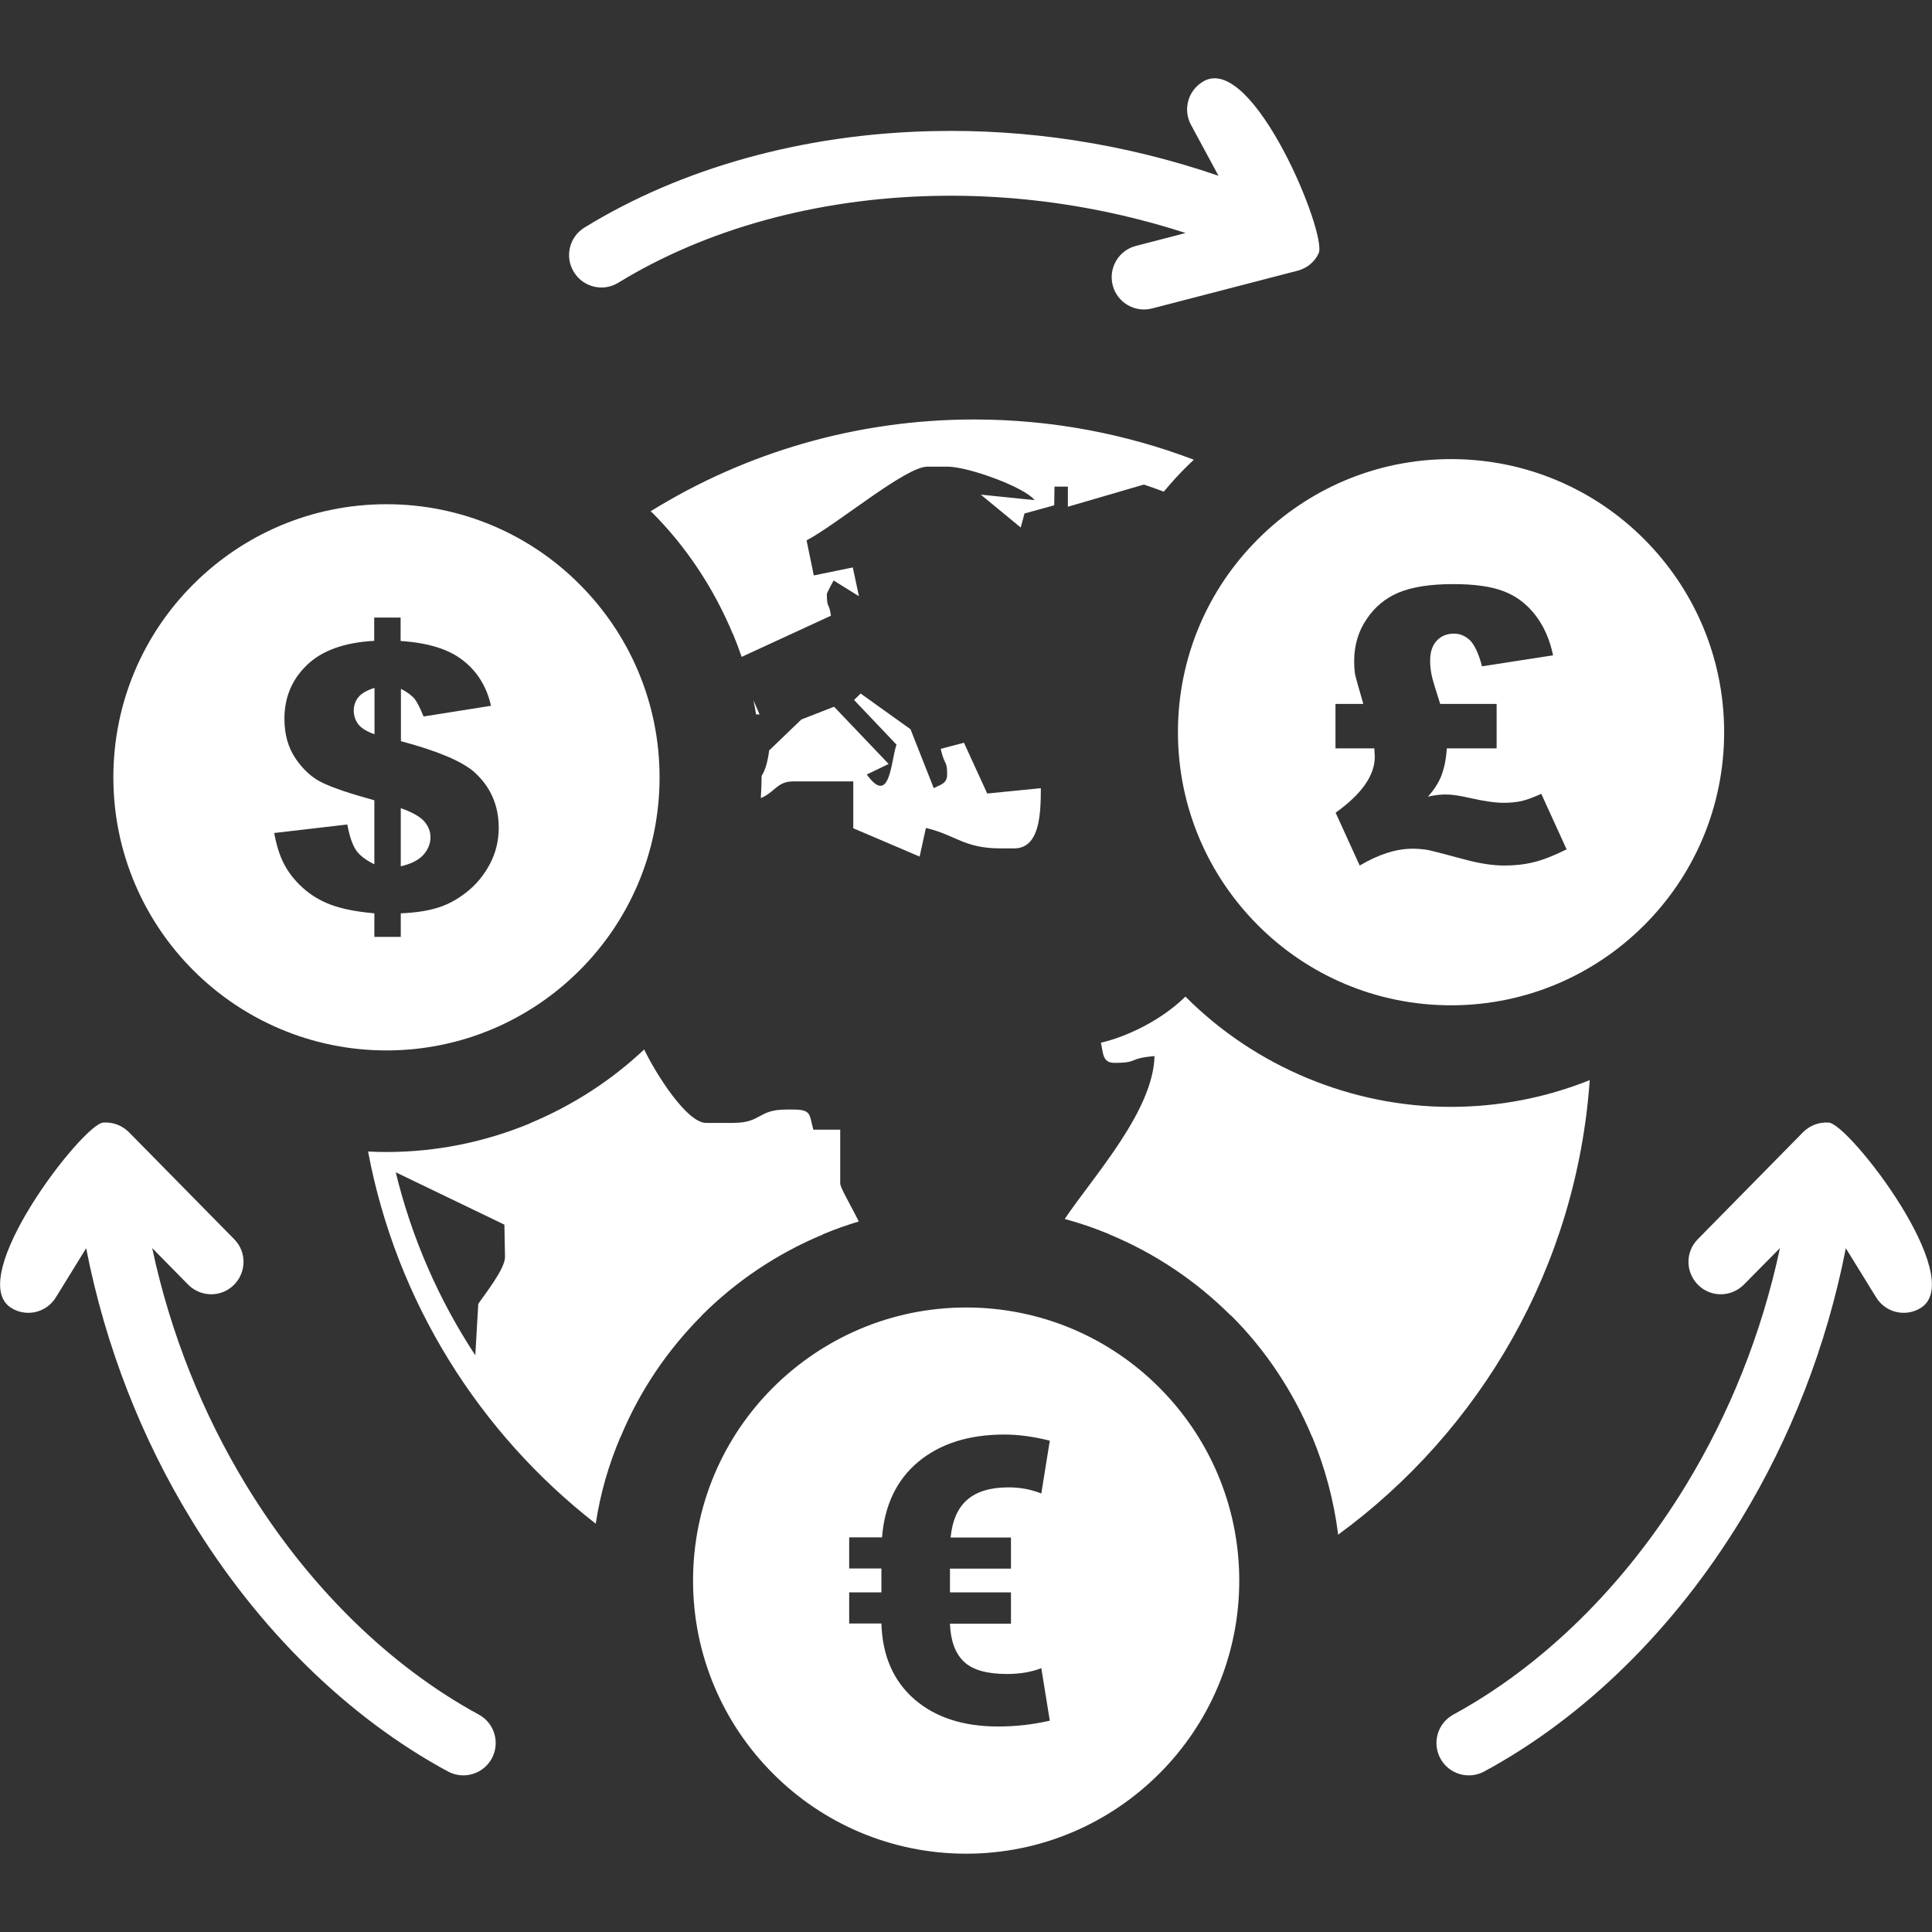 <svg id="SvgjsSvg1001" width="288" height="288" xmlns="http://www.w3.org/2000/svg" version="1.1" xmlns:xlink="http://www.w3.org/1999/xlink" xmlns:svgjs="http://svgjs.com/svgjs"><rect width="100%" height="100%" fill="#333333" stroke="none"/><defs id="SvgjsDefs1002"></defs><g id="SvgjsG1008" transform="matrix(1,0,0,1,0,0)"><svg xmlns="http://www.w3.org/2000/svg" enable-background="new 0 0 122.88 112.92" viewBox="0 0 122.88 112.92" width="288" height="288"><path fill-rule="evenodd" d="M61.96,21.7c4.92,0,9.63,0.91,13.97,2.56c-0.16,0.15-0.32,0.31-0.48,0.46l-0.02,0.02 c-0.49,0.49-0.96,1.01-1.41,1.55c-0.42-0.16-0.85-0.31-1.27-0.45l0,0l-4.83,1.41v-1.28l-0.85,0l-0.02,1.19l-1.89,0.52l-0.24,0.89 l-2.54-2.09l3.42,0.35c-0.59-0.8-4.19-2.13-5.54-2.13h-1.28c-1.38,0-5.71,3.65-7.68,4.69l0.46,2.23l2.48-0.51l0.39,1.83l-1.61-1 c-0.01,0.01-0.43,0.8-0.43,0.85c0,0.98,0.14,0.5,0.26,1.39l-5.68,2.62c-0.17-0.5-0.35-0.98-0.55-1.46l-0.01,0 c-1.23-2.95-2.99-5.58-5.15-7.74l-0.01,0.01l-0.07-0.07C47.35,23.84,54.41,21.7,61.96,21.7L61.96,21.7L61.96,21.7z M61.45,78.18 c4.8,0,9.14,1.94,12.28,5.09c3.14,3.14,5.09,7.48,5.09,12.28c0,4.79-1.94,9.14-5.09,12.28c-3.14,3.14-7.48,5.09-12.28,5.09 c-4.79,0-9.14-1.94-12.28-5.09c-3.14-3.14-5.09-7.48-5.09-12.28c0-4.8,1.94-9.14,5.09-12.28C52.32,80.13,56.66,78.18,61.45,78.18 L61.45,78.18z M24.58,27.09c4.8,0,9.14,1.94,12.28,5.09c3.14,3.14,5.09,7.48,5.09,12.28c0,4.79-1.94,9.14-5.09,12.28 c-3.14,3.14-7.48,5.09-12.28,5.09c-4.79,0-9.14-1.95-12.28-5.09c-3.14-3.14-5.09-7.48-5.09-12.28s1.94-9.14,5.09-12.28 C15.45,29.03,19.79,27.09,24.58,27.09L24.58,27.09z M31.23,39.91l-4.29,0.68c-0.22-0.54-0.41-0.92-0.58-1.13 c-0.17-0.21-0.46-0.42-0.86-0.63v3.33c2.33,0.62,3.89,1.28,4.67,1.97c1.03,0.93,1.55,2.11,1.55,3.54c0,0.83-0.19,1.6-0.56,2.3 c-0.37,0.7-0.85,1.28-1.43,1.75c-0.58,0.47-1.19,0.81-1.85,1.02c-0.65,0.21-1.45,0.33-2.39,0.37v1.5h-1.68v-1.5 c-1.13-0.1-2.04-0.28-2.75-0.54c-0.7-0.26-1.31-0.63-1.82-1.1c-0.51-0.46-0.9-0.97-1.18-1.51s-0.48-1.19-0.62-1.96l4.65-0.54 c0.14,0.76,0.33,1.3,0.56,1.64c0.23,0.33,0.62,0.63,1.16,0.89v-4.07c-1.56-0.43-2.66-0.8-3.31-1.12c-0.65-0.31-1.21-0.82-1.69-1.52 c-0.48-0.7-0.72-1.54-0.72-2.54c0-1.37,0.48-2.51,1.44-3.43c0.96-0.92,2.38-1.43,4.27-1.53V34.3h1.68v1.49 c1.72,0.11,3.04,0.51,3.95,1.22C30.35,37.72,30.95,38.68,31.23,39.91L31.23,39.91L31.23,39.91z M23.82,38.77 c-0.5,0.16-0.84,0.36-1.03,0.6c-0.19,0.24-0.29,0.52-0.29,0.84c0,0.33,0.1,0.63,0.29,0.88c0.2,0.25,0.54,0.46,1.03,0.63V38.77 L23.82,38.77L23.82,38.77z M25.49,50.12c0.65-0.15,1.13-0.39,1.43-0.72c0.3-0.33,0.46-0.71,0.46-1.13c0-0.36-0.13-0.7-0.39-1 c-0.26-0.3-0.76-0.59-1.5-0.85V50.12L25.49,50.12L25.49,50.12z M92.29,24.22c4.8,0,9.14,1.94,12.28,5.09 c3.14,3.14,5.09,7.48,5.09,12.28c0,4.79-1.94,9.14-5.09,12.28c-3.14,3.14-7.48,5.09-12.28,5.09c-4.79,0-9.14-1.94-12.28-5.09 c-3.14-3.14-5.09-7.48-5.09-12.28c0-4.8,1.94-9.14,5.09-12.28C83.15,26.16,87.49,24.22,92.29,24.22L92.29,24.22z M91.6,39.79h3.59 v2.83h-3.17c-0.04,0.67-0.16,1.27-0.37,1.8c-0.17,0.41-0.44,0.83-0.83,1.27c0.44-0.1,0.82-0.14,1.13-0.14 c0.4,0,0.93,0.08,1.57,0.23c0.88,0.2,1.59,0.3,2.12,0.3c0.43,0,0.81-0.04,1.13-0.11c0.32-0.07,0.74-0.23,1.26-0.46l1.61,3.53 c-0.78,0.39-1.46,0.66-2.06,0.81c-0.59,0.15-1.22,0.22-1.9,0.22c-0.74,0-1.59-0.13-2.54-0.39c-1.25-0.34-2.03-0.54-2.33-0.6 c-0.3-0.05-0.62-0.08-0.97-0.08c-1.02,0-2.14,0.35-3.36,1.07l-1.53-3.36c1.66-1.19,2.49-2.37,2.49-3.56c0-0.07-0.01-0.24-0.03-0.53 h-2.47v-2.83h1.77c-0.3-1.04-0.47-1.64-0.51-1.81c-0.05-0.25-0.07-0.56-0.07-0.93c0-0.98,0.26-1.87,0.79-2.65 c0.52-0.78,1.21-1.35,2.06-1.7c0.85-0.35,2-0.53,3.45-0.53c1.35,0,2.43,0.15,3.22,0.46c0.79,0.3,1.46,0.81,2,1.51 c0.55,0.71,0.92,1.56,1.13,2.56l-4.52,0.7c-0.22-0.84-0.49-1.39-0.78-1.67c-0.29-0.27-0.63-0.41-1-0.41c-0.46,0-0.82,0.15-1.1,0.45 c-0.28,0.3-0.42,0.72-0.42,1.27c0,0.29,0.03,0.57,0.08,0.84C91.08,38.15,91.28,38.79,91.6,39.79L91.6,39.79L91.6,39.79z M64.3,98.29h-3.88c0.04,1.09,0.34,1.9,0.89,2.42c0.55,0.52,1.46,0.78,2.73,0.78c0.82,0,1.55-0.12,2.19-0.37l0.54,3.34 c-1.1,0.25-2.19,0.37-3.27,0.37c-2.24,0-4.02-0.58-5.35-1.74c-1.33-1.16-2.03-2.77-2.09-4.81h-2.05V96.3h2.05v-1.52h-2.05V92.8 h2.09c0.16-2.05,0.93-3.66,2.31-4.81c1.39-1.15,3.21-1.73,5.48-1.73c0.88,0,1.84,0.13,2.88,0.39l-0.54,3.36 c-0.65-0.26-1.34-0.39-2.08-0.39c-1.15,0-2.02,0.26-2.62,0.78c-0.61,0.52-0.96,1.32-1.07,2.41h3.84v1.98h-3.88v1.51h3.88V98.29 L64.3,98.29L64.3,98.29z M117.4,74.41l1.93,3.13c0.6,0.97,1.86,1.27,2.83,0.67c3.04-1.88-4.53-11.68-5.84-11.79 c-0.63-0.05-1.22,0.19-1.64,0.61l-6.7,6.81c-0.8,0.81-0.78,2.11,0.03,2.91s2.11,0.78,2.91-0.03l2.29-2.32 c-1.17,5.5-3.25,10.59-5.96,15.05c-3.91,6.43-9.12,11.52-14.81,14.62c-1,0.54-1.37,1.79-0.83,2.79c0.54,1,1.79,1.37,2.79,0.83 c6.33-3.42,12.09-9.04,16.37-16.09C113.85,86.53,116.17,80.7,117.4,74.41L117.4,74.41L117.4,74.41L117.4,74.41z M77.5,6.2 l-1.75-3.24c-0.54-1-0.17-2.24,0.83-2.79c3.15-1.7,7.85,9.76,7.29,10.96c-0.27,0.58-0.77,0.96-1.35,1.11l-9.25,2.4 c-1.1,0.28-2.22-0.38-2.5-1.48c-0.28-1.1,0.38-2.22,1.48-2.5l3.16-0.82C70.07,8.11,64.62,7.36,59.4,7.48 C51.88,7.65,44.86,9.61,39.33,13c-0.97,0.6-2.24,0.29-2.83-0.68c-0.6-0.97-0.29-2.24,0.68-2.83c6.13-3.77,13.88-5.95,22.12-6.13 C65.23,3.22,71.44,4.12,77.5,6.2L77.5,6.2L77.5,6.2L77.5,6.2z M5.48,74.41l-1.93,3.13c-0.6,0.97-1.86,1.27-2.83,0.67 c-3.04-1.88,4.53-11.68,5.84-11.79c0.63-0.05,1.22,0.19,1.64,0.61l6.7,6.81c0.8,0.81,0.78,2.11-0.03,2.91 c-0.81,0.8-2.11,0.78-2.91-0.03L9.68,74.4c1.17,5.5,3.25,10.59,5.96,15.05c3.91,6.43,9.11,11.52,14.81,14.62 c1,0.54,1.37,1.79,0.83,2.79c-0.54,1-1.79,1.37-2.79,0.83c-6.33-3.42-12.09-9.04-16.37-16.09C9.03,86.53,6.71,80.7,5.48,74.41 L5.48,74.41L5.48,74.41L5.48,74.41z M101.11,63.72c-0.83,11.87-6.94,22.28-16,28.91c-0.27-2.16-0.83-4.24-1.64-6.2l-0.01,0 c-1.23-2.95-2.99-5.58-5.16-7.74l-0.01,0.01c-2.19-2.19-4.81-3.96-7.73-5.17l0-0.01c-0.92-0.38-1.87-0.71-2.84-0.97 c1.82-2.71,5.63-6.86,5.71-10.36c-1.75,0.15-0.95,0.43-2.56,0.43c-0.76,0-0.7-0.64-0.85-1.28c1.67-0.39,3.85-1.43,5.38-2.94 l0.01,0.01l0.02,0.03c2.19,2.19,4.82,3.95,7.74,5.16c2.83,1.17,5.91,1.82,9.09,1.82C95.38,65.42,98.36,64.82,101.11,63.72 L101.11,63.72z M37.89,91.93c-7.39-5.75-12.68-14.1-14.48-23.67c0.39,0.02,0.79,0.03,1.18,0.03c3.21,0,6.29-0.65,9.12-1.82l0-0.01 c2.74-1.14,5.19-2.74,7.26-4.69c0.77,1.59,2.72,4.67,3.94,4.67h1.7c1.86,0,1.55-0.85,3.41-0.85h0.43c1.18,0,1.02,0.33,1.28,1.28 h1.71v3.41c0,0.29,0.61,1.27,1.18,2.43c-0.77,0.23-1.53,0.5-2.27,0.81l0,0.01c-2.91,1.21-5.53,2.97-7.71,5.15l-0.02,0.03 c-2.18,2.19-3.95,4.8-5.15,7.71l-0.01,0C38.71,88.18,38.18,90.02,37.89,91.93L37.89,91.93z M48.39,45.78 c0.9-0.37,1.03-1.06,2.05-1.06h3.83v2.98l4.22,1.8l0.4-1.82c1.91,0.45,2.41,1.3,4.76,1.3h0.85c1.62,0,1.7-2.15,1.7-3.83l-3.41,0.34 l-1.48-3.23l-1.48,0.39c0.27,1.16,0.41,0.68,0.41,1.65c0,0.57-0.47,0.64-0.85,0.85l-1.48-3.75l-3.17-2.27l-0.42,0.41l2.7,2.84 c-0.36,1.02-0.4,3.97-1.89,1.9l1.39-0.67l-3.47-3.64l-2.08,0.81l-2.05,1.97c-0.09,0.69-0.23,1.23-0.48,1.62v0.07 C48.43,44.9,48.42,45.34,48.39,45.78L48.39,45.78z M48.09,40.46h0.22l-0.39-0.9C47.98,39.86,48.04,40.16,48.09,40.46L48.09,40.46z M30.23,81.22c-2.31-3.51-4.04-7.44-5.06-11.64l6.91,3.33l0.04,2.06c0,0.76-1.29,2.37-1.7,2.98L30.23,81.22L30.23,81.22 L30.23,81.22z" clip-rule="evenodd" fill="#ffffff" class="color000 svgShape"></path></svg></g></svg>